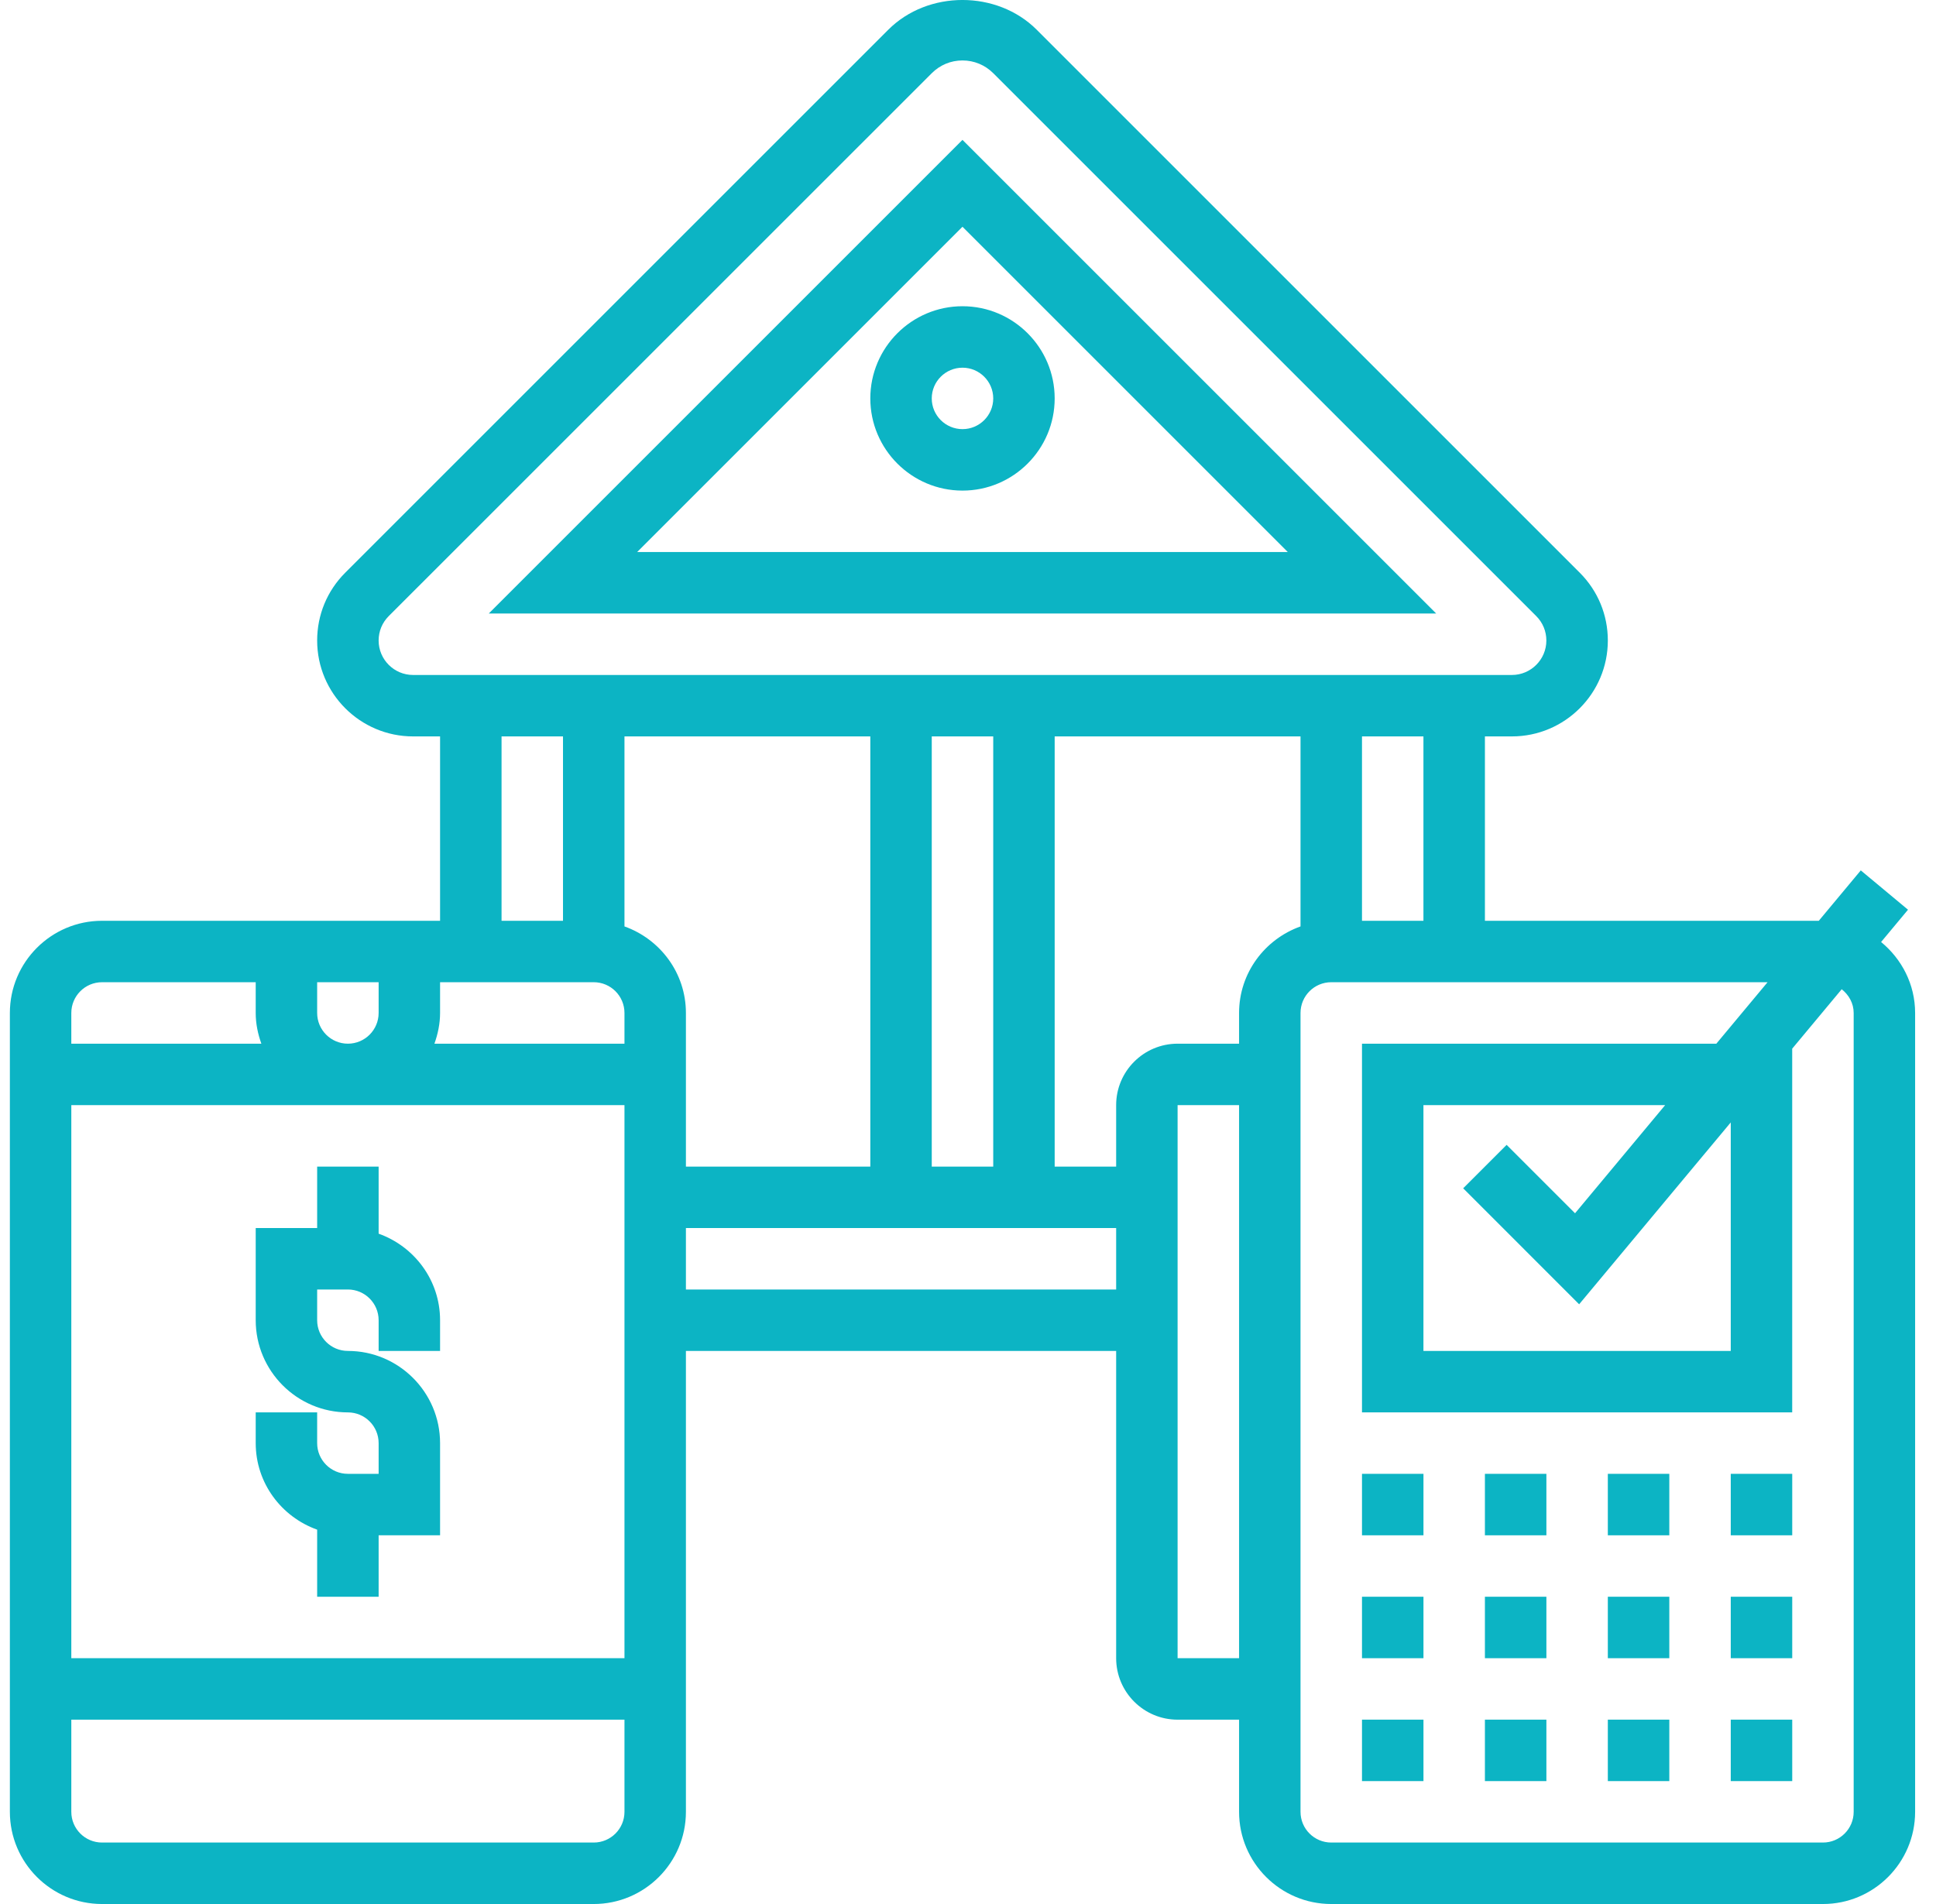 <svg width="61" height="60" viewBox="0 0 61 60" fill="none" xmlns="http://www.w3.org/2000/svg"><path d="M8.057 44.508V45.476C8.057 46.737 8.869 47.802 9.993 48.203V50.317H11.93V48.381H13.866V45.476C13.866 43.874 12.563 42.571 10.961 42.571C10.427 42.571 9.993 42.138 9.993 41.603V40.635H10.961C11.496 40.635 11.93 41.069 11.93 41.603V42.571H13.866V41.603C13.866 40.342 13.054 39.277 11.93 38.876V36.762H9.993V38.698H8.057V41.603C8.057 43.205 9.36 44.508 10.961 44.508C11.496 44.508 11.93 44.941 11.93 45.476V46.444H10.961C10.427 46.444 9.993 46.011 9.993 45.476V44.508H8.057Z" fill="#0CB4C4"></path><path d="M59.27 29.685L60.118 28.667L58.63 27.428L57.307 29.016H46.787V23.206H47.638C49.304 23.206 50.66 21.851 50.66 20.184C50.66 19.377 50.346 18.618 49.775 18.047L32.664 0.936C31.414 -0.312 29.239 -0.313 27.989 0.936L10.878 18.047C10.307 18.618 9.993 19.377 9.993 20.184C9.993 21.851 11.349 23.206 13.015 23.206H13.866V29.016H3.215C1.614 29.016 0.311 30.319 0.311 31.921V57.095C0.311 58.697 1.614 60 3.215 60H18.707C20.309 60 21.612 58.697 21.612 57.095V42.571H35.168V52.254C35.168 53.322 36.036 54.191 37.104 54.191H39.041V57.095C39.041 58.697 40.344 60 41.946 60H57.438C59.039 60 60.342 58.697 60.342 57.095V31.921C60.342 31.017 59.919 30.218 59.27 29.685ZM49.756 41.101L54.533 35.37V42.571H44.85V34.825H52.466L49.627 38.233L47.471 36.077L46.102 37.446L49.756 41.101ZM44.85 29.016H42.914V23.206H44.85V29.016ZM11.93 20.184C11.93 19.894 12.042 19.622 12.247 19.416L29.358 2.307C29.618 2.047 29.96 1.905 30.326 1.905C30.692 1.905 31.035 2.047 31.295 2.306L48.406 19.416C48.611 19.622 48.723 19.894 48.723 20.184C48.723 20.783 48.236 21.27 47.638 21.27H13.015C12.417 21.27 11.93 20.783 11.93 20.184ZM29.358 36.762V23.206H31.295V36.762H29.358ZM9.993 31.921V30.952H11.93V31.921C11.93 32.455 11.496 32.889 10.961 32.889C10.427 32.889 9.993 32.455 9.993 31.921ZM18.707 30.952C19.242 30.952 19.676 31.386 19.676 31.921V32.889H13.688C13.796 32.585 13.866 32.261 13.866 31.921V30.952H18.707ZM19.676 34.825V52.254H2.247V34.825H19.676ZM19.676 29.194V23.206H27.422V36.762H21.612V31.921C21.612 30.66 20.8 29.595 19.676 29.194ZM15.803 23.206H17.739V29.016H15.803V23.206ZM3.215 30.952H8.057V31.921C8.057 32.261 8.126 32.585 8.235 32.889H2.247V31.921C2.247 31.386 2.681 30.952 3.215 30.952ZM18.707 58.063H3.215C2.681 58.063 2.247 57.63 2.247 57.095V54.191H19.676V57.095C19.676 57.63 19.242 58.063 18.707 58.063ZM21.612 40.635V38.698H35.168V40.635H21.612ZM35.168 34.825V36.762H33.231V23.206H40.977V29.194C39.853 29.595 39.041 30.66 39.041 31.921V32.889H37.104C36.036 32.889 35.168 33.757 35.168 34.825ZM37.104 52.254V34.825H39.041V52.254H37.104ZM58.406 57.095C58.406 57.63 57.972 58.063 57.438 58.063H41.946C41.411 58.063 40.977 57.63 40.977 57.095V31.921C40.977 31.386 41.411 30.952 41.946 30.952H55.693L54.079 32.889H42.914V44.508H56.469V33.046L58.029 31.173C58.253 31.351 58.406 31.614 58.406 31.921V57.095Z" fill="#0CB4C4"></path><path d="M44.851 46.444H42.914V48.381H44.851V46.444Z" fill="#0CB4C4"></path><path d="M48.724 46.444H46.787V48.381H48.724V46.444Z" fill="#0CB4C4"></path><path d="M52.597 46.444H50.66V48.381H52.597V46.444Z" fill="#0CB4C4"></path><path d="M56.47 46.444H54.533V48.381H56.47V46.444Z" fill="#0CB4C4"></path><path d="M44.851 50.317H42.914V52.254H44.851V50.317Z" fill="#0CB4C4"></path><path d="M48.724 50.317H46.787V52.254H48.724V50.317Z" fill="#0CB4C4"></path><path d="M52.597 50.317H50.66V52.254H52.597V50.317Z" fill="#0CB4C4"></path><path d="M56.47 50.317H54.533V52.254H56.47V50.317Z" fill="#0CB4C4"></path><path d="M44.851 54.19H42.914V56.127H44.851V54.19Z" fill="#0CB4C4"></path><path d="M48.724 54.19H46.787V56.127H48.724V54.19Z" fill="#0CB4C4"></path><path d="M52.597 54.19H50.66V56.127H52.597V54.19Z" fill="#0CB4C4"></path><path d="M56.47 54.19H54.533V56.127H56.47V54.19Z" fill="#0CB4C4"></path><path d="M15.401 19.333H45.251L30.326 4.408L15.401 19.333ZM20.076 17.396L30.326 7.146L40.576 17.396H20.076Z" fill="#0CB4C4"></path><path d="M27.422 12.555C27.422 14.157 28.725 15.46 30.327 15.46C31.928 15.46 33.231 14.157 33.231 12.555C33.231 10.954 31.928 9.65 30.327 9.65C28.725 9.65 27.422 10.954 27.422 12.555ZM31.295 12.555C31.295 13.089 30.861 13.523 30.327 13.523C29.792 13.523 29.358 13.089 29.358 12.555C29.358 12.022 29.792 11.587 30.327 11.587C30.861 11.587 31.295 12.022 31.295 12.555Z" fill="#0CB4C4"></path></svg>